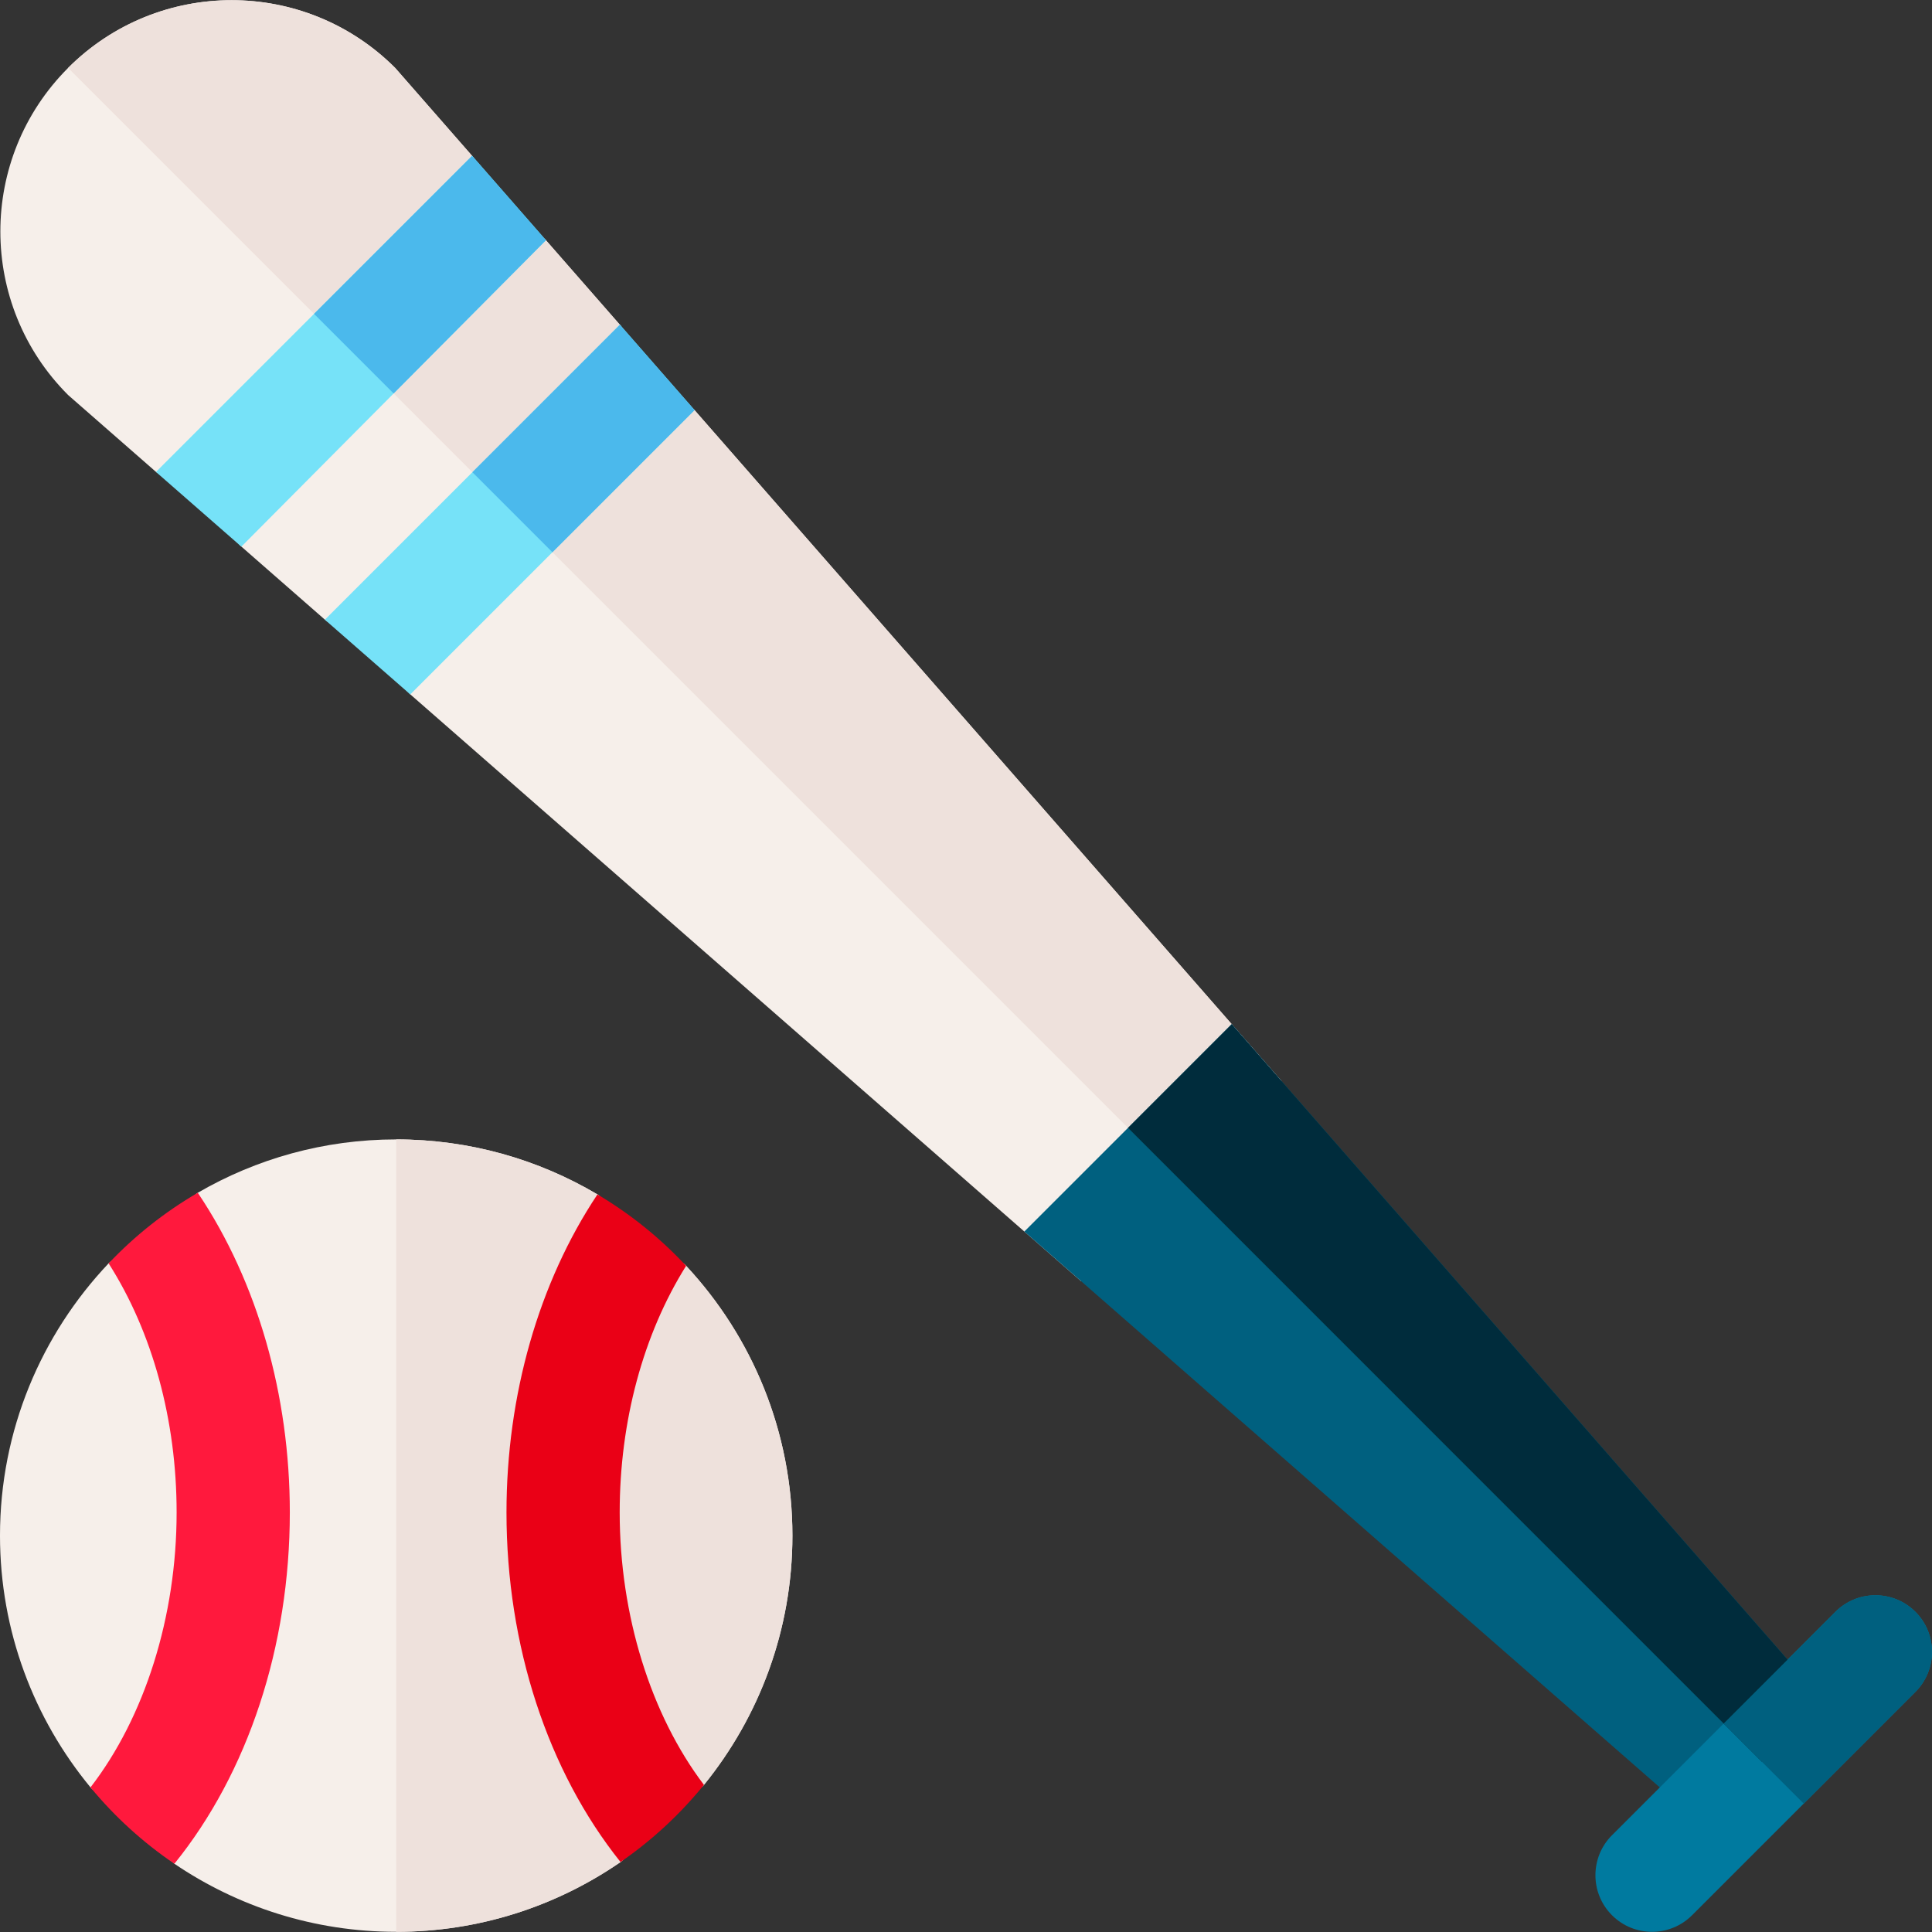 <svg id="Capa_1" enable-background="new 0 0 512.003 512.003" height="512" viewBox="0 0 512.003 512.003" width="512" xmlns="http://www.w3.org/2000/svg"><rect x="0" y="0" width="512.003" height="512.003" fill="#333333" stroke="none"/><path d="m105 511.956c-21.763 0-42.001-6.655-58.785-18.037-3.486-2.364-2.531-20.41-2.531-20.41s-15.958 4.703-19.677.198c-14.991-18.157-24.007-41.421-24.007-66.751 0-27.916 10.951-53.323 28.782-72.15 3.872-4.088 16.689.959 16.689.959s3.08-17.422 6.933-19.662c15.475-8.993 33.445-14.147 52.596-14.147 19.454 0 37.69 5.318 53.329 14.577 4.022 2.381 5.908 15.104 5.908 15.104s13.895-.151 17.595 3.823c17.468 18.759 28.168 43.902 28.168 71.496 0 25.011-8.79 48.008-23.443 66.063-2.906 3.58-15.596.746-15.596.746s-2.003 16.592-6.51 19.699c-16.914 11.659-37.4 18.492-59.451 18.492z" fill="#f6efea"/><path d="m181.832 335.46c-3.7-3.974-17.595-3.823-17.595-3.823s-1.885-12.723-5.908-15.104c-15.639-9.259-33.875-14.577-53.329-14.577v210c22.051 0 42.537-6.833 59.451-18.492 4.507-3.107 6.51-19.699 6.51-19.699s12.691 2.834 15.596-.746c14.653-18.055 23.443-41.052 23.443-66.063 0-27.594-10.7-52.737-28.168-71.496z" fill="#eee1dc"/><path d="m28.785 334.809c11.624 18.216 18.021 41.546 18.021 66.001 0 27.585-8.439 54.245-22.825 72.866 6.4 7.758 13.891 14.584 22.235 20.242 19.512-24.124 30.59-57.606 30.59-93.108 0-31.141-8.611-61.149-24.247-84.498-.048-.072-.104-.135-.153-.205-8.75 5.085-16.703 11.398-23.621 18.702z" fill="#ff193d"/><path d="m186.552 473.015c-14.081-18.588-22.327-44.943-22.327-72.206 0-24.16 6.242-47.226 17.602-65.344-6.868-7.375-14.78-13.762-23.501-18.925-15.541 23.316-24.101 53.228-24.101 84.27 0 35.278 10.94 68.559 30.222 92.649 8.31-5.73 15.757-12.623 22.105-20.444z" fill="#ea0016"/><path d="m286.534 339.56 53.073-53.073s-87.375-99.88-155.542-177.801c-2.83-3.235-16.041-3.475-16.041-3.475s-.047-14.915-3.756-19.155c-6.936-7.928-13.512-15.446-19.589-22.392-2.958-3.381-18.91-2.751-18.91-2.751s2.698-15.781-.663-19.622c-12.645-14.453-20.371-23.284-20.38-23.293-23.936-23.936-62.745-23.936-86.681 0s-23.936 62.745 0 86.681c.009.009 8.84 7.735 23.293 20.38 3.263 2.855 16.928 2.969 16.928 2.969s1.475 13.131 5.704 16.83c6.874 6.014 14.303 12.513 22.133 19.363 4.079 3.569 17.863 5.652 17.863 5.652s1.359 11.164 4.767 14.145c77.922 68.167 177.801 155.542 177.801 155.542z" fill="#f6efea"/><path d="m313.068 313.027 26.539-26.539s-87.375-99.88-155.542-177.801c-2.83-3.235-16.041-3.475-16.041-3.475s-.047-14.916-3.756-19.155c-6.936-7.928-13.512-15.446-19.589-22.392-2.958-3.381-18.91-2.751-18.91-2.751s2.698-15.781-.663-19.622c-12.645-14.453-20.371-23.284-20.38-23.293-23.936-23.936-62.745-23.936-86.681 0z" fill="#eee1dc"/><path d="m63.964 144.866 80.723-81.207-19.572-22.374-83.784 83.783z" fill="#76e2f8"/><path d="m108.728 184.024 75.343-75.343-19.796-22.63-78.177 78.177z" fill="#76e2f8"/><path d="m271.458 326.372 179.221 156.774 32.514-32.514-156.774-179.221z" fill="#00607f"/><path d="m507.61 448.367-59.196 59.196c-5.858 5.858-15.355 5.858-21.213 0s-5.858-15.355 0-21.213l59.196-59.196c5.858-5.858 15.355-5.858 21.213 0 5.857 5.857 5.857 15.355 0 21.213z" fill="#007a9f"/><path d="m104.316 104.271 40.371-40.612-19.572-22.374-41.893 41.892z" fill="#4bb9ec"/><path d="m146.398 146.354 37.673-37.673-19.796-22.63-39.09 39.09z" fill="#4bb9ec"/><path d="m466.932 466.893 16.261-16.261-156.774-179.221-27.483 27.483z" fill="#002c3c"/><path d="m478.008 477.969 29.602-29.602c5.858-5.858 5.858-15.355 0-21.213s-15.355-5.858-21.213 0l-29.602 29.602z" fill="#00607f"/></svg>